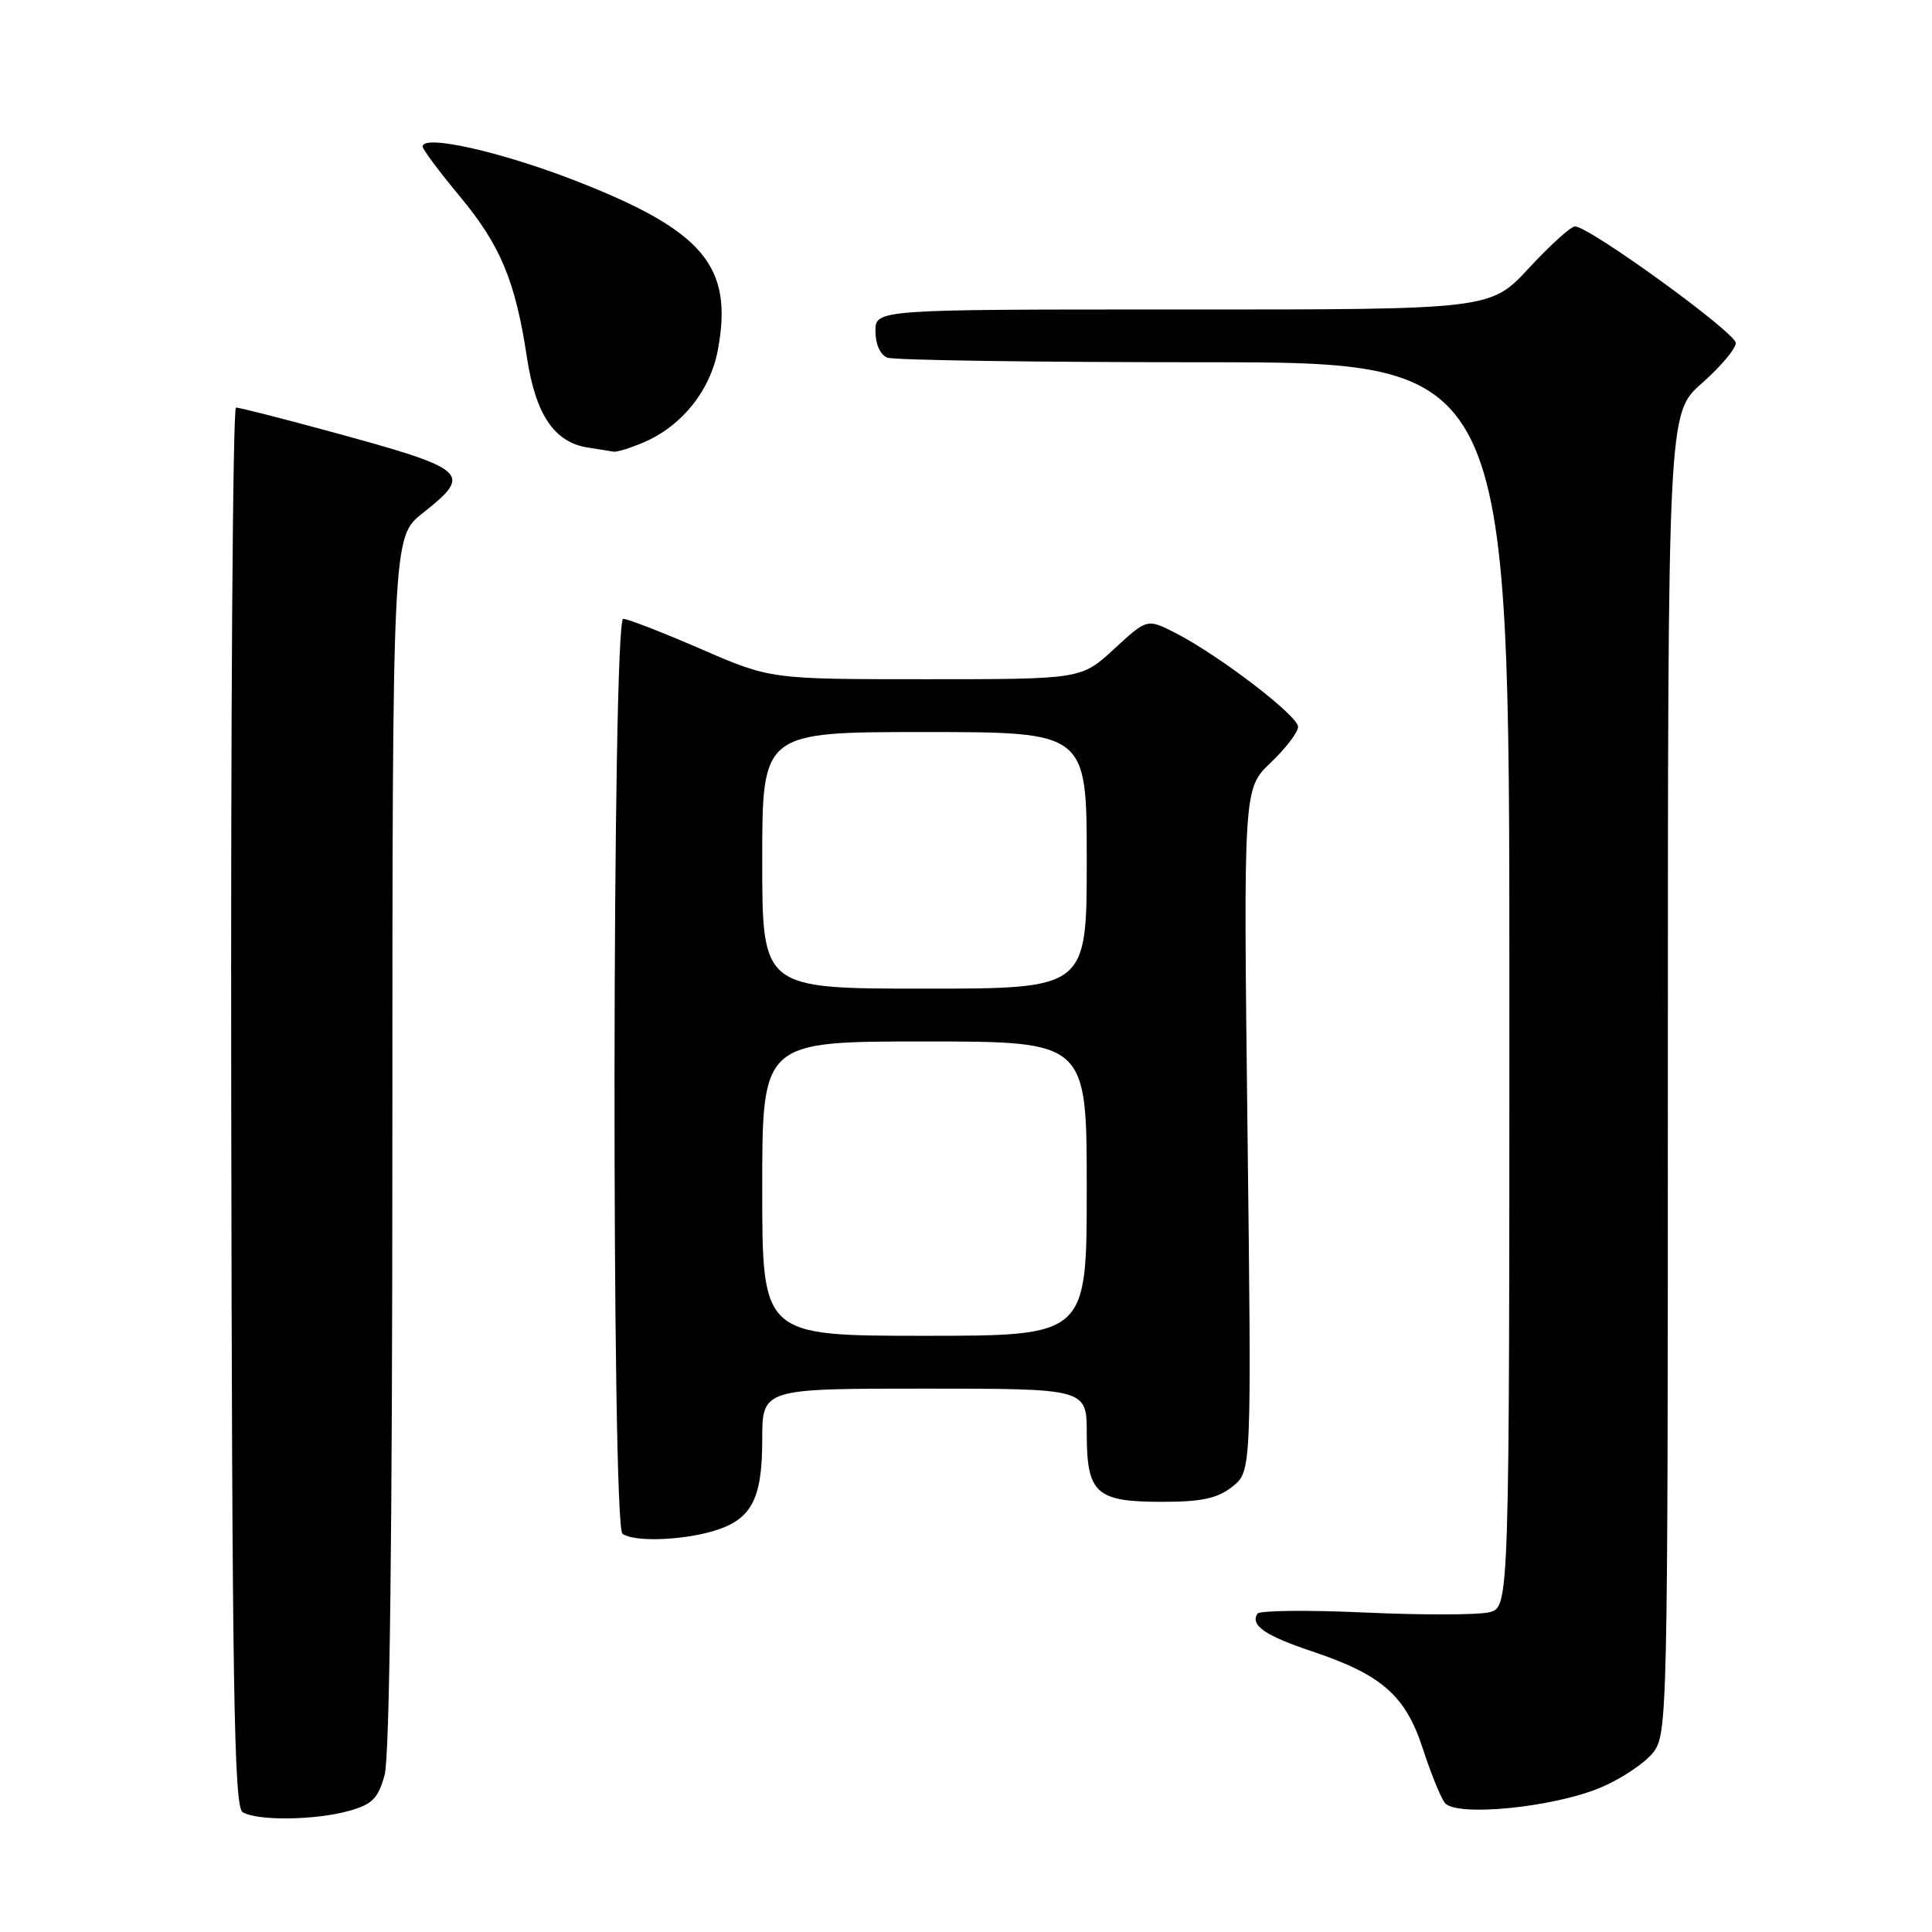 <?xml version="1.0" encoding="UTF-8" standalone="no"?>
<!DOCTYPE svg PUBLIC "-//W3C//DTD SVG 1.1//EN" "http://www.w3.org/Graphics/SVG/1.1/DTD/svg11.dtd" >
<svg xmlns="http://www.w3.org/2000/svg" xmlns:xlink="http://www.w3.org/1999/xlink" version="1.1" viewBox="0 0 256 256">
 <g >
 <path fill="currentColor"
d=" M 46.21 239.96 C 49.32 239.10 50.10 238.32 50.96 235.21 C 51.63 232.81 51.99 203.31 51.99 151.33 C 52.00 71.17 52.00 71.17 56.00 68.00 C 62.74 62.66 62.20 62.20 43.27 57.05 C 37.09 55.37 31.69 54.00 31.27 54.00 C 30.84 54.00 30.56 95.68 30.64 146.62 C 30.75 223.56 31.01 239.39 32.14 240.11 C 34.01 241.29 41.71 241.21 46.21 239.96 Z  M 212.24 236.80 C 214.90 235.66 217.96 233.60 219.04 232.23 C 220.95 229.79 221.00 227.67 221.00 142.24 C 221.00 54.75 221.00 54.75 225.50 50.79 C 227.97 48.61 230.00 46.21 230.00 45.45 C 230.00 44.08 210.58 30.00 208.69 30.00 C 208.15 30.00 205.41 32.48 202.60 35.51 C 197.50 41.02 197.50 41.02 156.75 41.01 C 116.00 41.00 116.00 41.00 116.00 43.89 C 116.00 45.61 116.64 47.03 117.58 47.39 C 118.45 47.73 137.35 48.00 159.58 48.00 C 200.00 48.00 200.00 48.00 200.00 130.48 C 200.00 212.96 200.00 212.96 197.34 213.63 C 195.88 214.00 188.47 214.01 180.89 213.67 C 173.30 213.32 166.88 213.39 166.61 213.82 C 165.65 215.37 167.63 216.73 173.87 218.82 C 183.08 221.90 186.24 224.67 188.51 231.65 C 189.56 234.87 190.87 238.12 191.43 238.87 C 192.86 240.80 205.96 239.50 212.24 236.80 Z  M 94.22 202.96 C 99.52 201.48 101.00 198.83 101.00 190.78 C 101.00 184.00 101.00 184.00 122.50 184.00 C 144.00 184.00 144.00 184.00 144.00 189.93 C 144.00 197.89 145.21 199.00 153.94 199.00 C 159.23 199.00 161.30 198.56 163.29 196.99 C 165.84 194.98 165.84 194.98 165.30 149.74 C 164.76 104.50 164.76 104.50 168.38 101.05 C 170.37 99.16 172.00 97.02 172.00 96.30 C 172.00 94.84 161.51 86.82 155.75 83.87 C 152.00 81.96 152.00 81.96 147.64 85.98 C 143.28 90.00 143.28 90.00 122.69 90.00 C 102.10 90.00 102.10 90.00 92.88 86.00 C 87.81 83.80 83.17 82.00 82.58 82.00 C 81.11 82.00 81.01 202.18 82.48 203.23 C 83.95 204.30 89.90 204.15 94.22 202.96 Z  M 85.28 58.62 C 90.34 56.46 94.12 51.76 95.12 46.37 C 97.19 35.30 93.24 30.59 76.39 24.00 C 66.43 20.11 56.00 17.76 56.00 19.42 C 56.00 19.79 58.20 22.73 60.88 25.96 C 66.31 32.48 68.28 37.19 69.82 47.36 C 70.97 54.94 73.45 58.61 77.87 59.30 C 79.32 59.52 80.85 59.77 81.28 59.85 C 81.71 59.93 83.51 59.38 85.28 58.62 Z  M 101.00 157.50 C 101.00 138.00 101.00 138.00 122.50 138.00 C 144.00 138.00 144.00 138.00 144.00 157.50 C 144.00 177.00 144.00 177.00 122.50 177.00 C 101.00 177.00 101.00 177.00 101.00 157.50 Z  M 101.00 114.00 C 101.00 97.00 101.00 97.00 122.50 97.00 C 144.00 97.00 144.00 97.00 144.00 114.00 C 144.00 131.00 144.00 131.00 122.50 131.00 C 101.00 131.00 101.00 131.00 101.00 114.00 Z "/>
</g>
</svg>